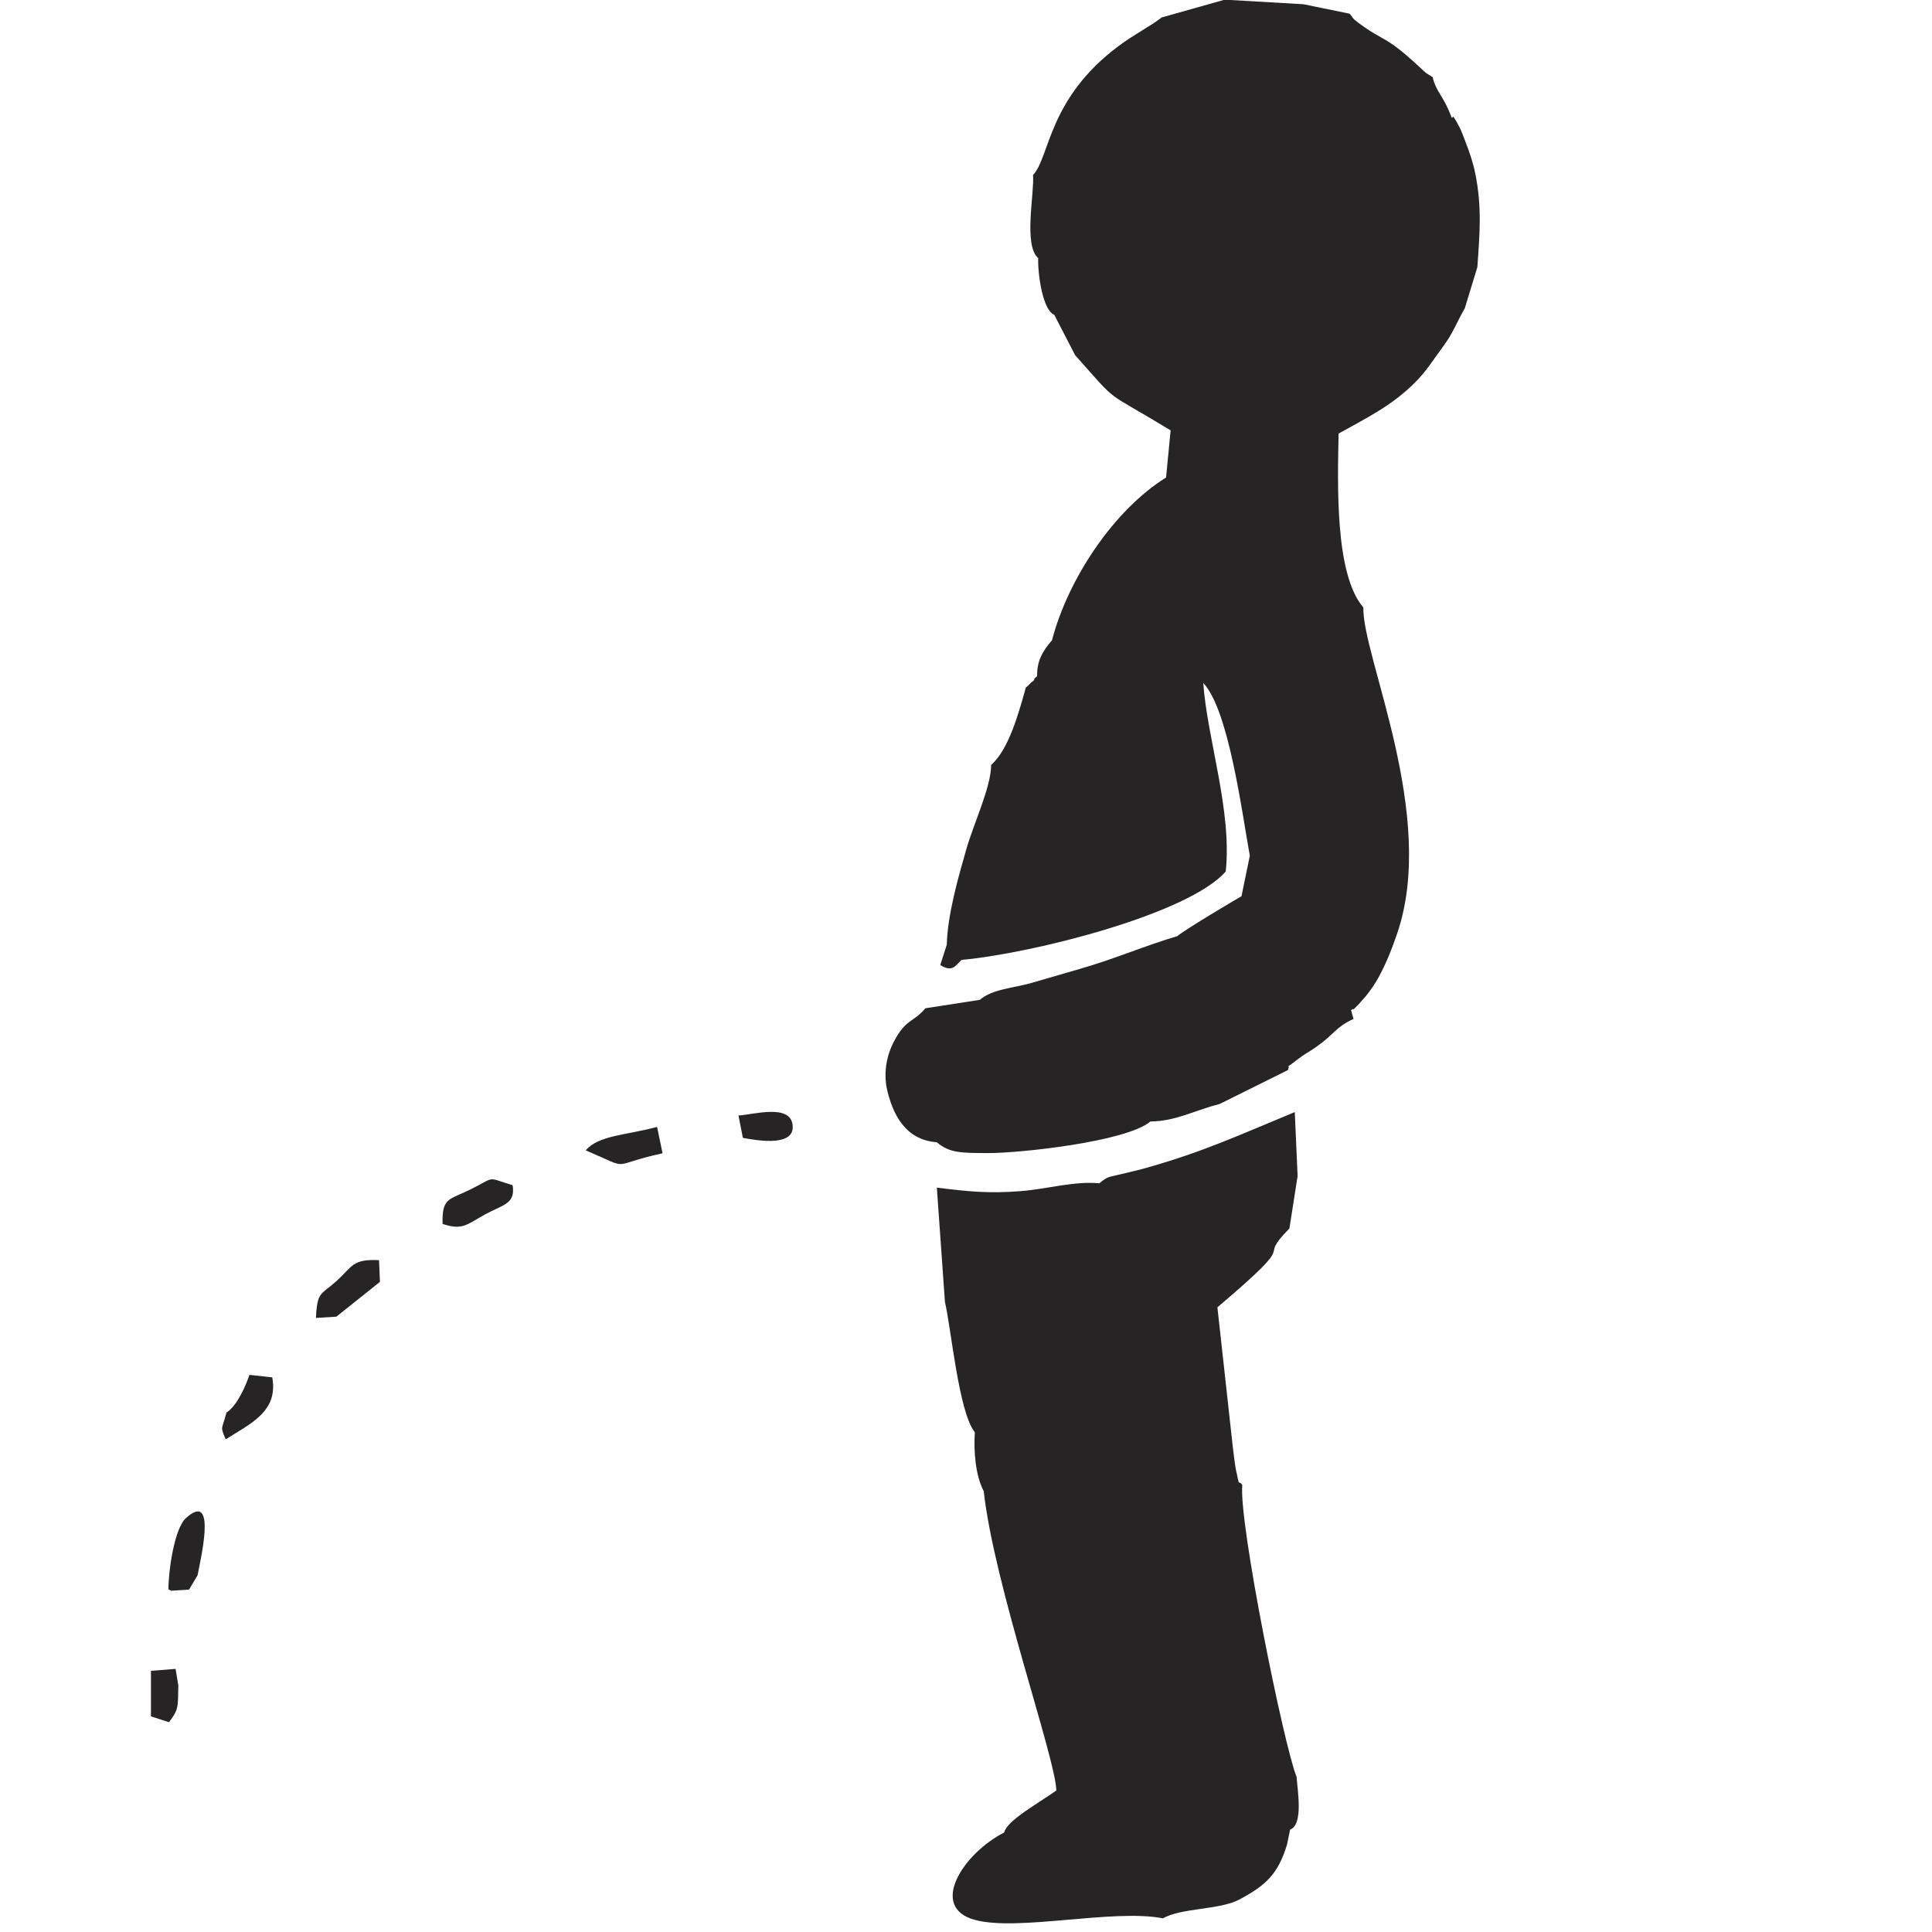 <?xml version="1.0" encoding="UTF-8"?>
<!DOCTYPE svg PUBLIC "-//W3C//DTD SVG 1.1//EN" "http://www.w3.org/Graphics/SVG/1.1/DTD/svg11.dtd">
<!-- Creator: CorelDRAW -->
<svg xmlns="http://www.w3.org/2000/svg" xml:space="preserve" width="16.933mm" height="16.933mm" style="shape-rendering:geometricPrecision; text-rendering:geometricPrecision; image-rendering:optimizeQuality; fill-rule:evenodd; clip-rule:evenodd"
viewBox="0 0 16.933 16.933"
 xmlns:xlink="http://www.w3.org/1999/xlink">
 <defs>
  <style type="text/css">
   <![CDATA[
    .fil0 {fill:#262425}
   ]]>
  </style>
 </defs>
 <g id="Capa_x0020_1">
  <path class="fil0" d="M9.099 2.266c-0.003,0.157 0.044,0.455 0.141,0.493l0.183 0.354c0.401,0.449 0.224,0.286 0.837,0.659l-0.04 0.413c-0.459,0.286 -0.86,0.89 -1,1.427 -0.086,0.098 -0.133,0.186 -0.13,0.315 -0.009,0.009 -0.023,0.012 -0.026,0.028 -0.003,0.015 -0.02,0.021 -0.024,0.025 -0.038,0.038 -0.033,0.033 -0.049,0.046 -0.06,0.212 -0.146,0.539 -0.304,0.678 -0.001,0.195 -0.153,0.513 -0.218,0.74 -0.072,0.252 -0.164,0.572 -0.171,0.836l-0.057 0.178c0.105,0.065 0.131,0.009 0.186,-0.045 0.634,-0.058 1.993,-0.404 2.316,-0.775 0.056,-0.534 -0.162,-1.158 -0.197,-1.652 0.223,0.236 0.338,1.129 0.408,1.514l-0.073 0.355c-0.048,0.027 -0.481,0.283 -0.563,0.35 -0.286,0.084 -0.546,0.199 -0.851,0.286 -0.14,0.04 -0.278,0.081 -0.427,0.124 -0.156,0.045 -0.343,0.053 -0.452,0.148l-0.478 0.074c-0.096,0.117 -0.156,0.09 -0.253,0.251 -0.069,0.115 -0.115,0.263 -0.088,0.436 0.053,0.254 0.174,0.468 0.441,0.487 0.114,0.096 0.215,0.094 0.453,0.095 0.263,0.001 1.206,-0.097 1.42,-0.277 0.224,-0.002 0.384,-0.097 0.606,-0.153l0.598 -0.297c0.03,-0.069 -0.047,0.009 0.082,-0.091 0.075,-0.058 0.098,-0.064 0.168,-0.113 0.163,-0.115 0.165,-0.17 0.326,-0.245l-0.022 -0.077c0.054,-0.035 -0.024,0.04 0.064,-0.048 0.005,-0.005 0.054,-0.06 0.063,-0.071 0.048,-0.06 0.078,-0.103 0.113,-0.166 0.066,-0.117 0.124,-0.267 0.165,-0.388 0.352,-1.035 -0.307,-2.423 -0.297,-2.856 -0.252,-0.291 -0.225,-1.086 -0.217,-1.524 0.25,-0.14 0.461,-0.241 0.664,-0.442 0.105,-0.104 0.143,-0.174 0.244,-0.31 0.102,-0.138 0.114,-0.199 0.198,-0.346l0.11 -0.36c0.021,-0.288 0.041,-0.529 -0.017,-0.816 -0.021,-0.105 -0.051,-0.19 -0.086,-0.281 -0.012,-0.032 -0.039,-0.104 -0.054,-0.132 -0.077,-0.145 -0.049,-0.067 -0.069,-0.084 -0.069,-0.19 -0.132,-0.215 -0.166,-0.353 -0.076,-0.05 -0.029,-0.01 -0.114,-0.088 -0.31,-0.288 -0.303,-0.215 -0.535,-0.387 -0.059,-0.044 -0.04,-0.036 -0.078,-0.081l-0.405 -0.083 -0.69 -0.04 -0.553 0.156c-0.096,0.076 -0.231,0.142 -0.374,0.248 -0.623,0.463 -0.603,0.972 -0.753,1.133 0.013,0.165 -0.086,0.616 0.046,0.729zm1.093 14.548c0.157,-0.093 0.498,-0.074 0.669,-0.165 0.237,-0.126 0.341,-0.226 0.419,-0.482l0.027 -0.131c0.118,-0.045 0.065,-0.342 0.057,-0.462 -0.112,-0.276 -0.508,-2.229 -0.476,-2.559 -0.041,-0.057 -0.018,0.043 -0.055,-0.13 -0.011,-0.049 -0.021,-0.154 -0.029,-0.211l-0.134 -1.216c0.773,-0.655 0.316,-0.371 0.631,-0.691l0.072 -0.46 -0.025 -0.56c-0.485,0.2 -0.788,0.343 -1.291,0.486 -0.072,0.021 -0.148,0.037 -0.215,0.054 -0.138,0.034 -0.125,0.019 -0.207,0.084 -0.223,-0.021 -0.457,0.051 -0.694,0.069 -0.279,0.022 -0.464,0.002 -0.73,-0.031l0.071 1.003c0.053,0.218 0.12,0.967 0.262,1.141 -0.011,0.167 0.005,0.377 0.078,0.517 0.09,0.818 0.634,2.355 0.636,2.623 -0.167,0.118 -0.431,0.262 -0.457,0.368 -0.362,0.185 -0.661,0.654 -0.26,0.765 0.379,0.105 1.21,-0.098 1.652,-0.013zm-8.629 -2.041l-0.024 -0.146 -0.216 0.017 -0 0.399 0.158 0.051c0.087,-0.113 0.078,-0.134 0.082,-0.32zm4.909 -4.997l0.039 0.197c0.14,0.026 0.464,0.079 0.435,-0.118 -0.026,-0.18 -0.338,-0.087 -0.474,-0.078zm-4.487 2.604c-0.041,0.158 -0.057,0.115 -0.007,0.235 0.215,-0.137 0.463,-0.242 0.408,-0.543l-0.2 -0.022c-0.026,0.08 -0.105,0.271 -0.201,0.33zm3.822 -2.272l-0.048 -0.231c-0.288,0.076 -0.509,0.073 -0.626,0.205 0.422,0.179 0.184,0.133 0.674,0.026zm-1.928 0.619c0.179,0.059 0.212,0.004 0.374,-0.084 0.157,-0.086 0.266,-0.09 0.24,-0.255 -0.237,-0.073 -0.144,-0.075 -0.366,0.035 -0.192,0.096 -0.254,0.07 -0.248,0.304zm-1.109 0.824l0.178 -0.011 0.382 -0.305 -0.008 -0.19c-0.235,-0.012 -0.232,0.055 -0.371,0.181 -0.139,0.126 -0.171,0.09 -0.182,0.325zm-1.295 2.378l0.024 0.013 0.158 -0.01 0.075 -0.126c0.012,-0.084 0.184,-0.758 -0.102,-0.501 -0.103,0.093 -0.153,0.463 -0.154,0.623z"/>
 </g>
</svg>
